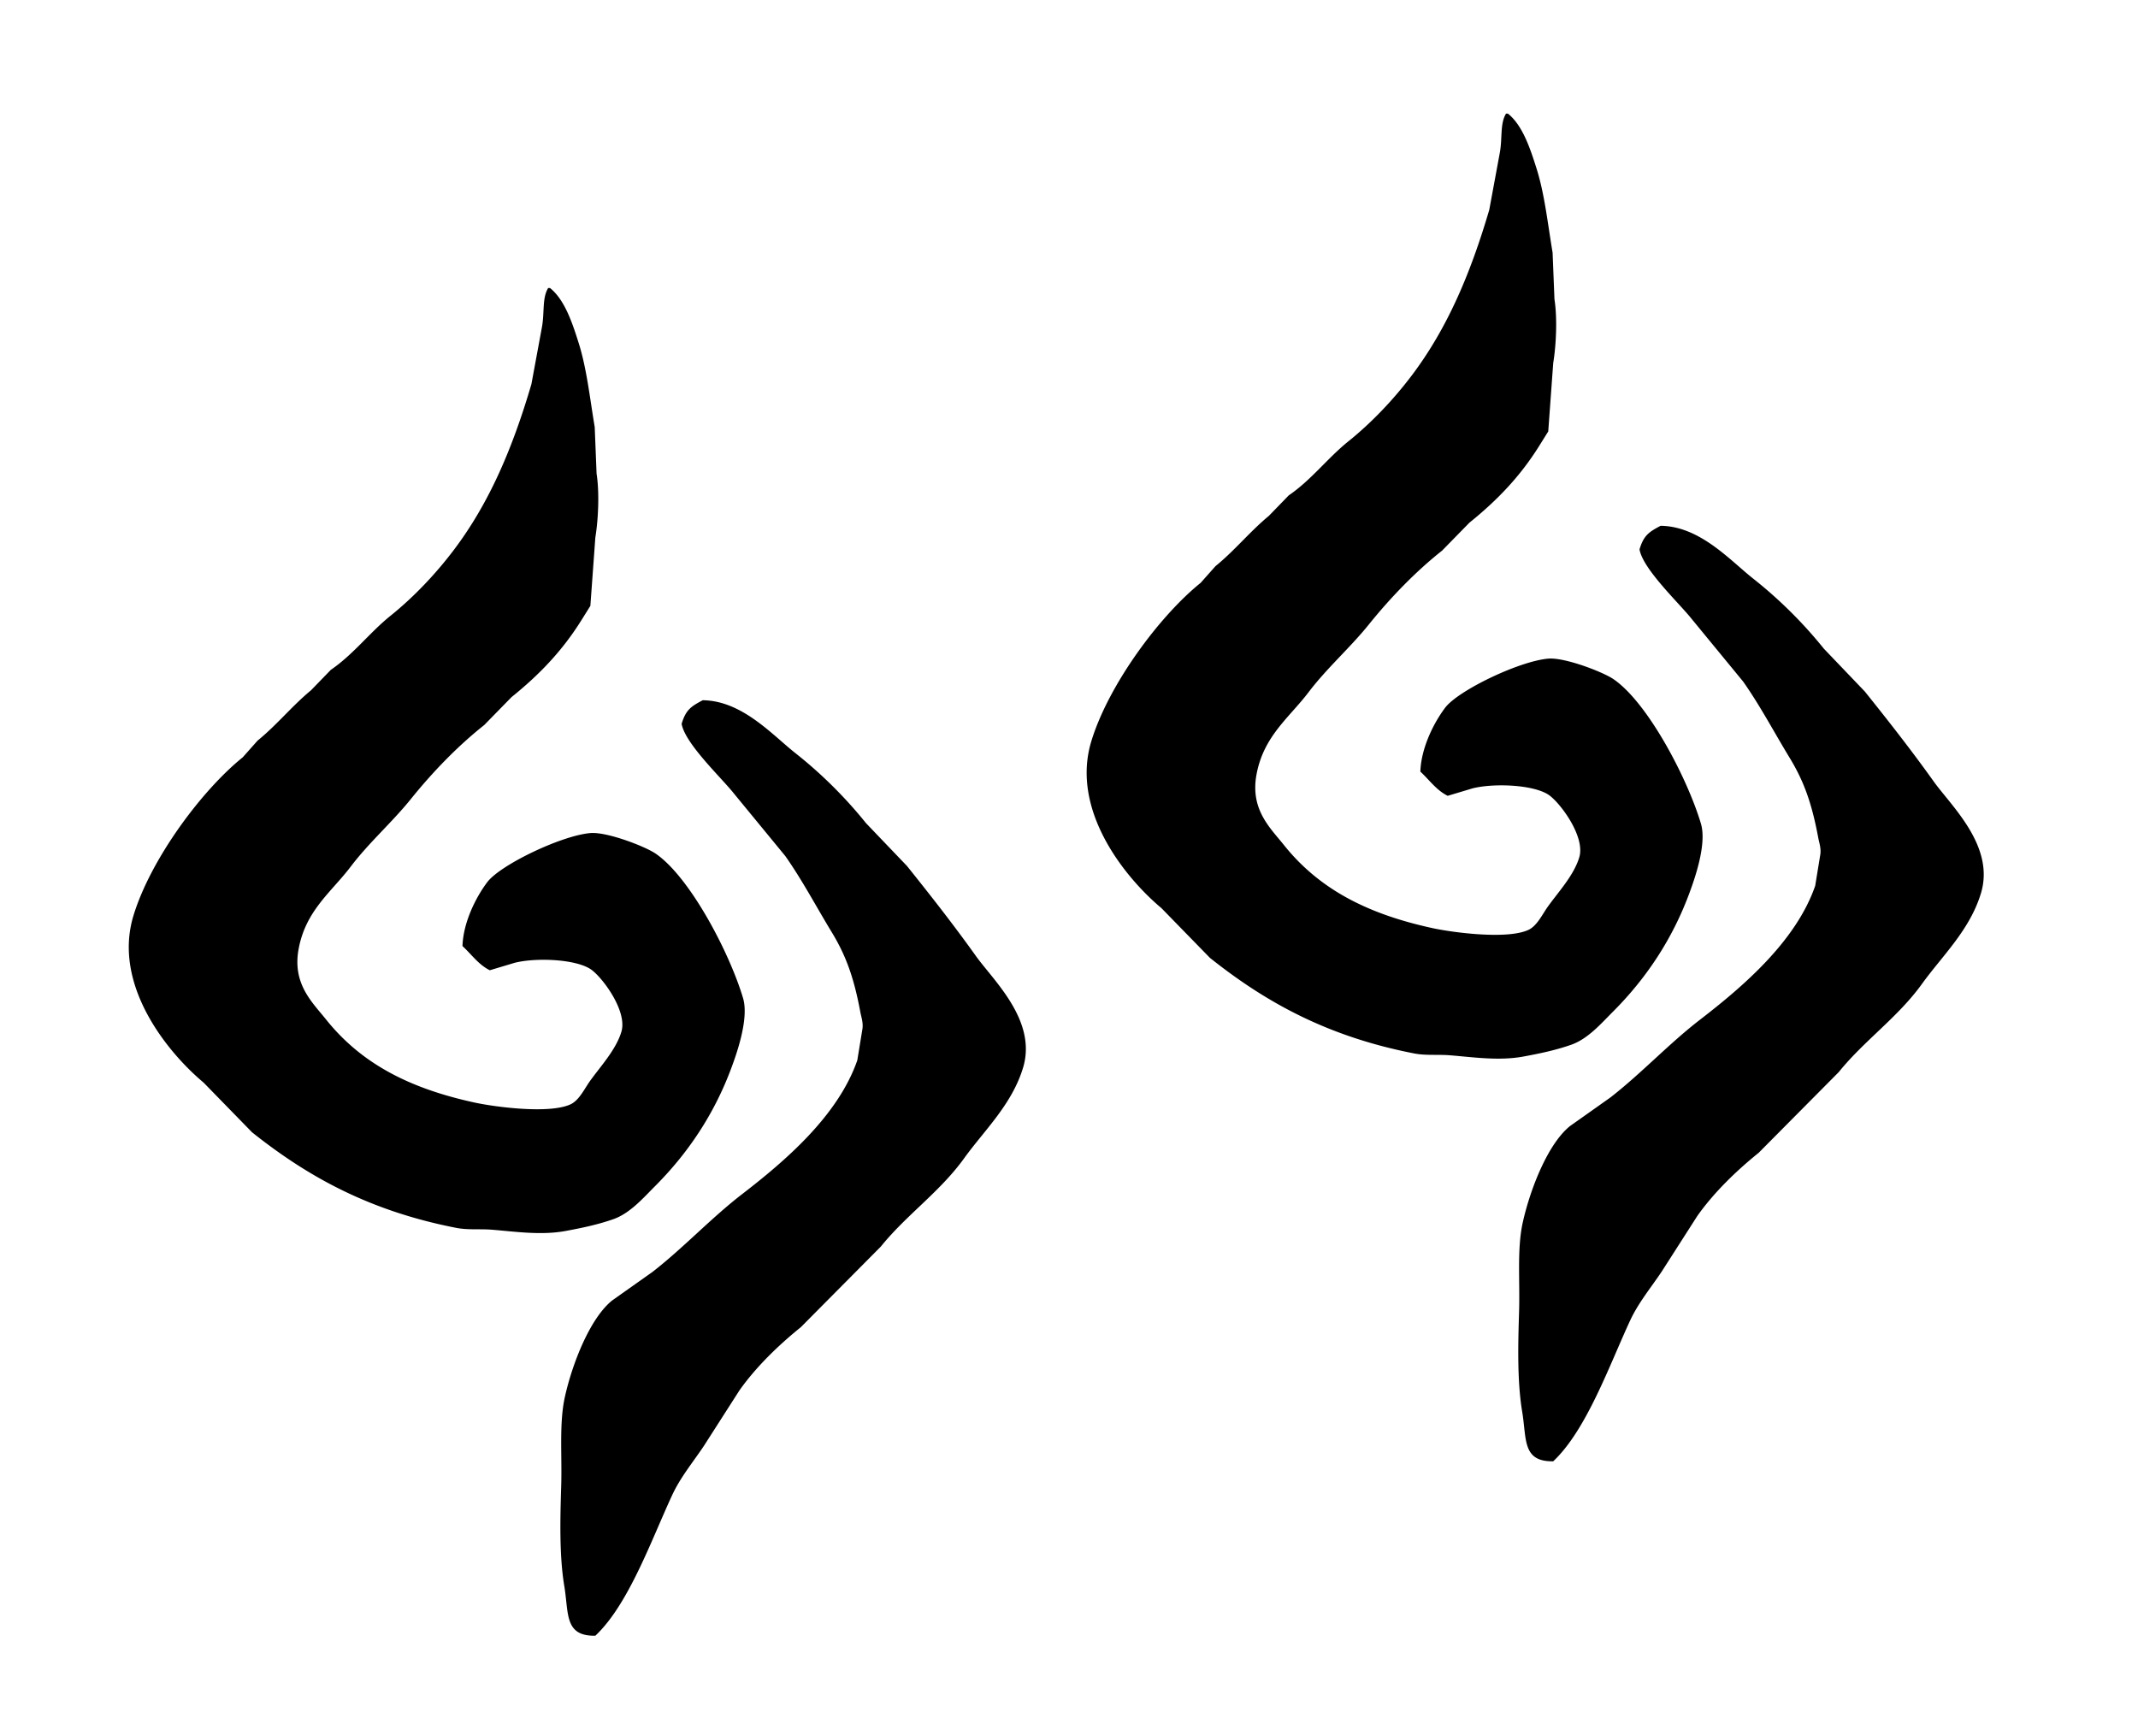 <svg xmlns="http://www.w3.org/2000/svg" width="3444" height="2796" viewBox="0 0 3444 2796">
  <defs>
    <style>
      .cls-1 {
        fill-rule: evenodd;
      }
    </style>
  </defs>
  <path id="Preenchimento_de_Cor_1" data-name="Preenchimento de Cor 1" class="cls-1" d="M2426,183h3c23.6,18.772,35.86,55.987,46,88,12.99,40.989,17.86,87.075,26,136q1.5,37.5,3,75c4.79,30.379,2.78,73.616-2,103q-4.005,54.995-8,110l-15,24c-30.83,49.2-67.86,87.442-112,123q-22.005,22.5-44,45c-43.22,34.257-83.45,76.11-118,119-30.43,37.78-67.27,69.85-97,109-31.35,41.28-72.63,70.74-84,133-10.23,56.05,22.02,85.48,44,113,56.64,70.91,133.62,111.02,239,134,32.95,7.19,120.72,18.86,155,3,13.87-6.42,22.33-24.77,31-37,16.52-23.31,42.18-50.5,51-80,10.11-33.84-31.93-89.4-50-101-25.45-16.34-88.66-18.47-122-10l-40,12c-18.53-9.3-29.53-25.71-44-39,1.24-38.33,21.72-78.84,40-103,21.02-27.78,119.32-75.02,166-79,26.68-2.27,88.12,21.49,105,33,55.4,37.77,119.31,159.91,141,233,9.88,33.31-10.9,90.61-18,110-28.22,77.04-71.32,140.32-124,193-18.67,18.67-40,43.53-67,53-25.35,8.89-50.74,14.15-77,19-39.15,7.23-80.6,1.07-118-2-19.64-1.61-39.07.69-58-3-138.24-26.94-237.82-81.33-329-154q-39-39.99-78-80c-58.77-49.18-146.91-157.73-113-269,27.72-90.95,109.62-201.478,176-255l24-27c30.69-24.869,55.35-55.7,86-81q16.005-16.5,32-33c36.19-24.679,62.56-60.112,96-87,37.69-30.308,72.77-67.351,102-106,57.15-75.58,94.6-163.658,125-267q8.505-46,17-92C2420.34,221.968,2416.08,199.334,2426,183ZM883,464h3c23.6,18.772,35.858,55.987,46,88,12.985,40.989,17.857,87.075,26,136q1.5,37.5,3,75c4.791,30.379,2.776,73.616-2,103q-4,54.995-8,110l-15,24c-30.835,49.2-67.863,87.44-112,123q-22,22.5-44,45c-43.224,34.26-83.452,76.11-118,119-30.433,37.78-67.271,69.85-97,109-31.35,41.28-72.632,70.74-84,133-10.234,56.05,22.017,85.48,44,113,56.642,70.91,133.619,111.02,239,134,32.946,7.19,120.722,18.86,155,3,13.867-6.42,22.331-24.77,31-37,16.522-23.31,42.181-50.5,51-80,10.11-33.84-31.934-89.4-50-101-25.449-16.34-88.659-18.47-122-10l-40,12c-18.53-9.3-29.531-25.71-44-39,1.241-38.33,21.72-78.84,40-103,21.017-27.78,119.316-75.02,166-79,26.681-2.27,88.12,21.49,105,33,55.4,37.77,119.31,159.91,141,233,9.88,33.31-10.9,90.61-18,110-28.22,77.04-71.32,140.32-124,193-18.67,18.67-40,43.53-67,53-25.352,8.89-50.738,14.15-77,19-39.15,7.23-80.6,1.07-118-2-19.639-1.61-39.074.69-58-3-138.239-26.94-237.82-81.33-329-154q-39-39.99-78-80c-58.768-49.18-146.908-157.73-113-269,27.716-90.95,109.619-201.48,176-255q12-13.5,24-27c30.692-24.87,55.348-55.7,86-81l32-33c36.189-24.68,62.563-60.11,96-87,37.69-30.308,72.775-67.351,102-106,57.152-75.58,94.6-163.658,125-267l17-92C877.342,502.968,873.085,480.334,883,464ZM2675,847c63.33,0.789,111.5,55.3,149,85a717.393,717.393,0,0,1,114,113l66,69c38.14,47.6,75.03,94.6,111,145,27.98,39.2,99,104.12,76,180-18.03,59.49-62.42,100.77-95,146-38.95,54.08-93.02,91.13-134,142q-64.5,64.995-129,130c-35.75,28.79-72.46,64.27-99,102q-28.5,44.49-57,89c-16.92,25.42-37.67,50.33-51,79-33.61,72.29-70.26,176.45-124,227-50.16.83-42.62-35.78-50-80-8.12-48.7-6.65-107.91-5-161,1.55-49.88-3.51-101.41,6-144,11.9-53.34,40.23-126.13,76-155q32.49-22.995,65-46c49.75-38.63,94.18-86.56,144-125,69.34-53.5,154.82-126.2,186-216q4.005-24.495,8-49c2.09-10.61-1.61-20.51-3-28-10.13-54.48-22.56-90.45-46-129-25.7-42.26-47.3-83.58-75-123q-41.49-50.49-83-101c-19.91-25.16-78.43-79.908-84-112C2647.79,862.506,2656.02,857.053,2675,847ZM1132,1128c63.33,0.79,111.5,55.3,149,85a717.562,717.562,0,0,1,114,113l66,69c38.14,47.6,75.03,94.6,111,145,27.98,39.2,99,104.12,76,180-18.03,59.49-62.42,100.77-95,146-38.95,54.08-93.02,91.13-134,142q-64.5,64.995-129,130c-35.75,28.79-72.46,64.27-99,102q-28.5,44.49-57,89c-16.92,25.42-37.67,50.33-51,79-33.61,72.29-70.26,176.45-124,227-50.164.83-42.624-35.78-50-80-8.124-48.7-6.65-107.91-5-161,1.55-49.88-3.506-101.41,6-144,11.9-53.34,40.232-126.13,76-155q32.49-22.995,65-46c49.75-38.63,94.18-86.56,144-125,69.34-53.5,154.82-126.2,186-216q4.005-24.495,8-49c2.09-10.61-1.61-20.51-3-28-10.13-54.48-22.56-90.45-46-129-25.7-42.26-47.3-83.58-75-123q-41.49-50.49-83-101c-19.91-25.16-78.43-79.91-84-112C1104.79,1143.51,1113.02,1138.05,1132,1128Z"/>
</svg>